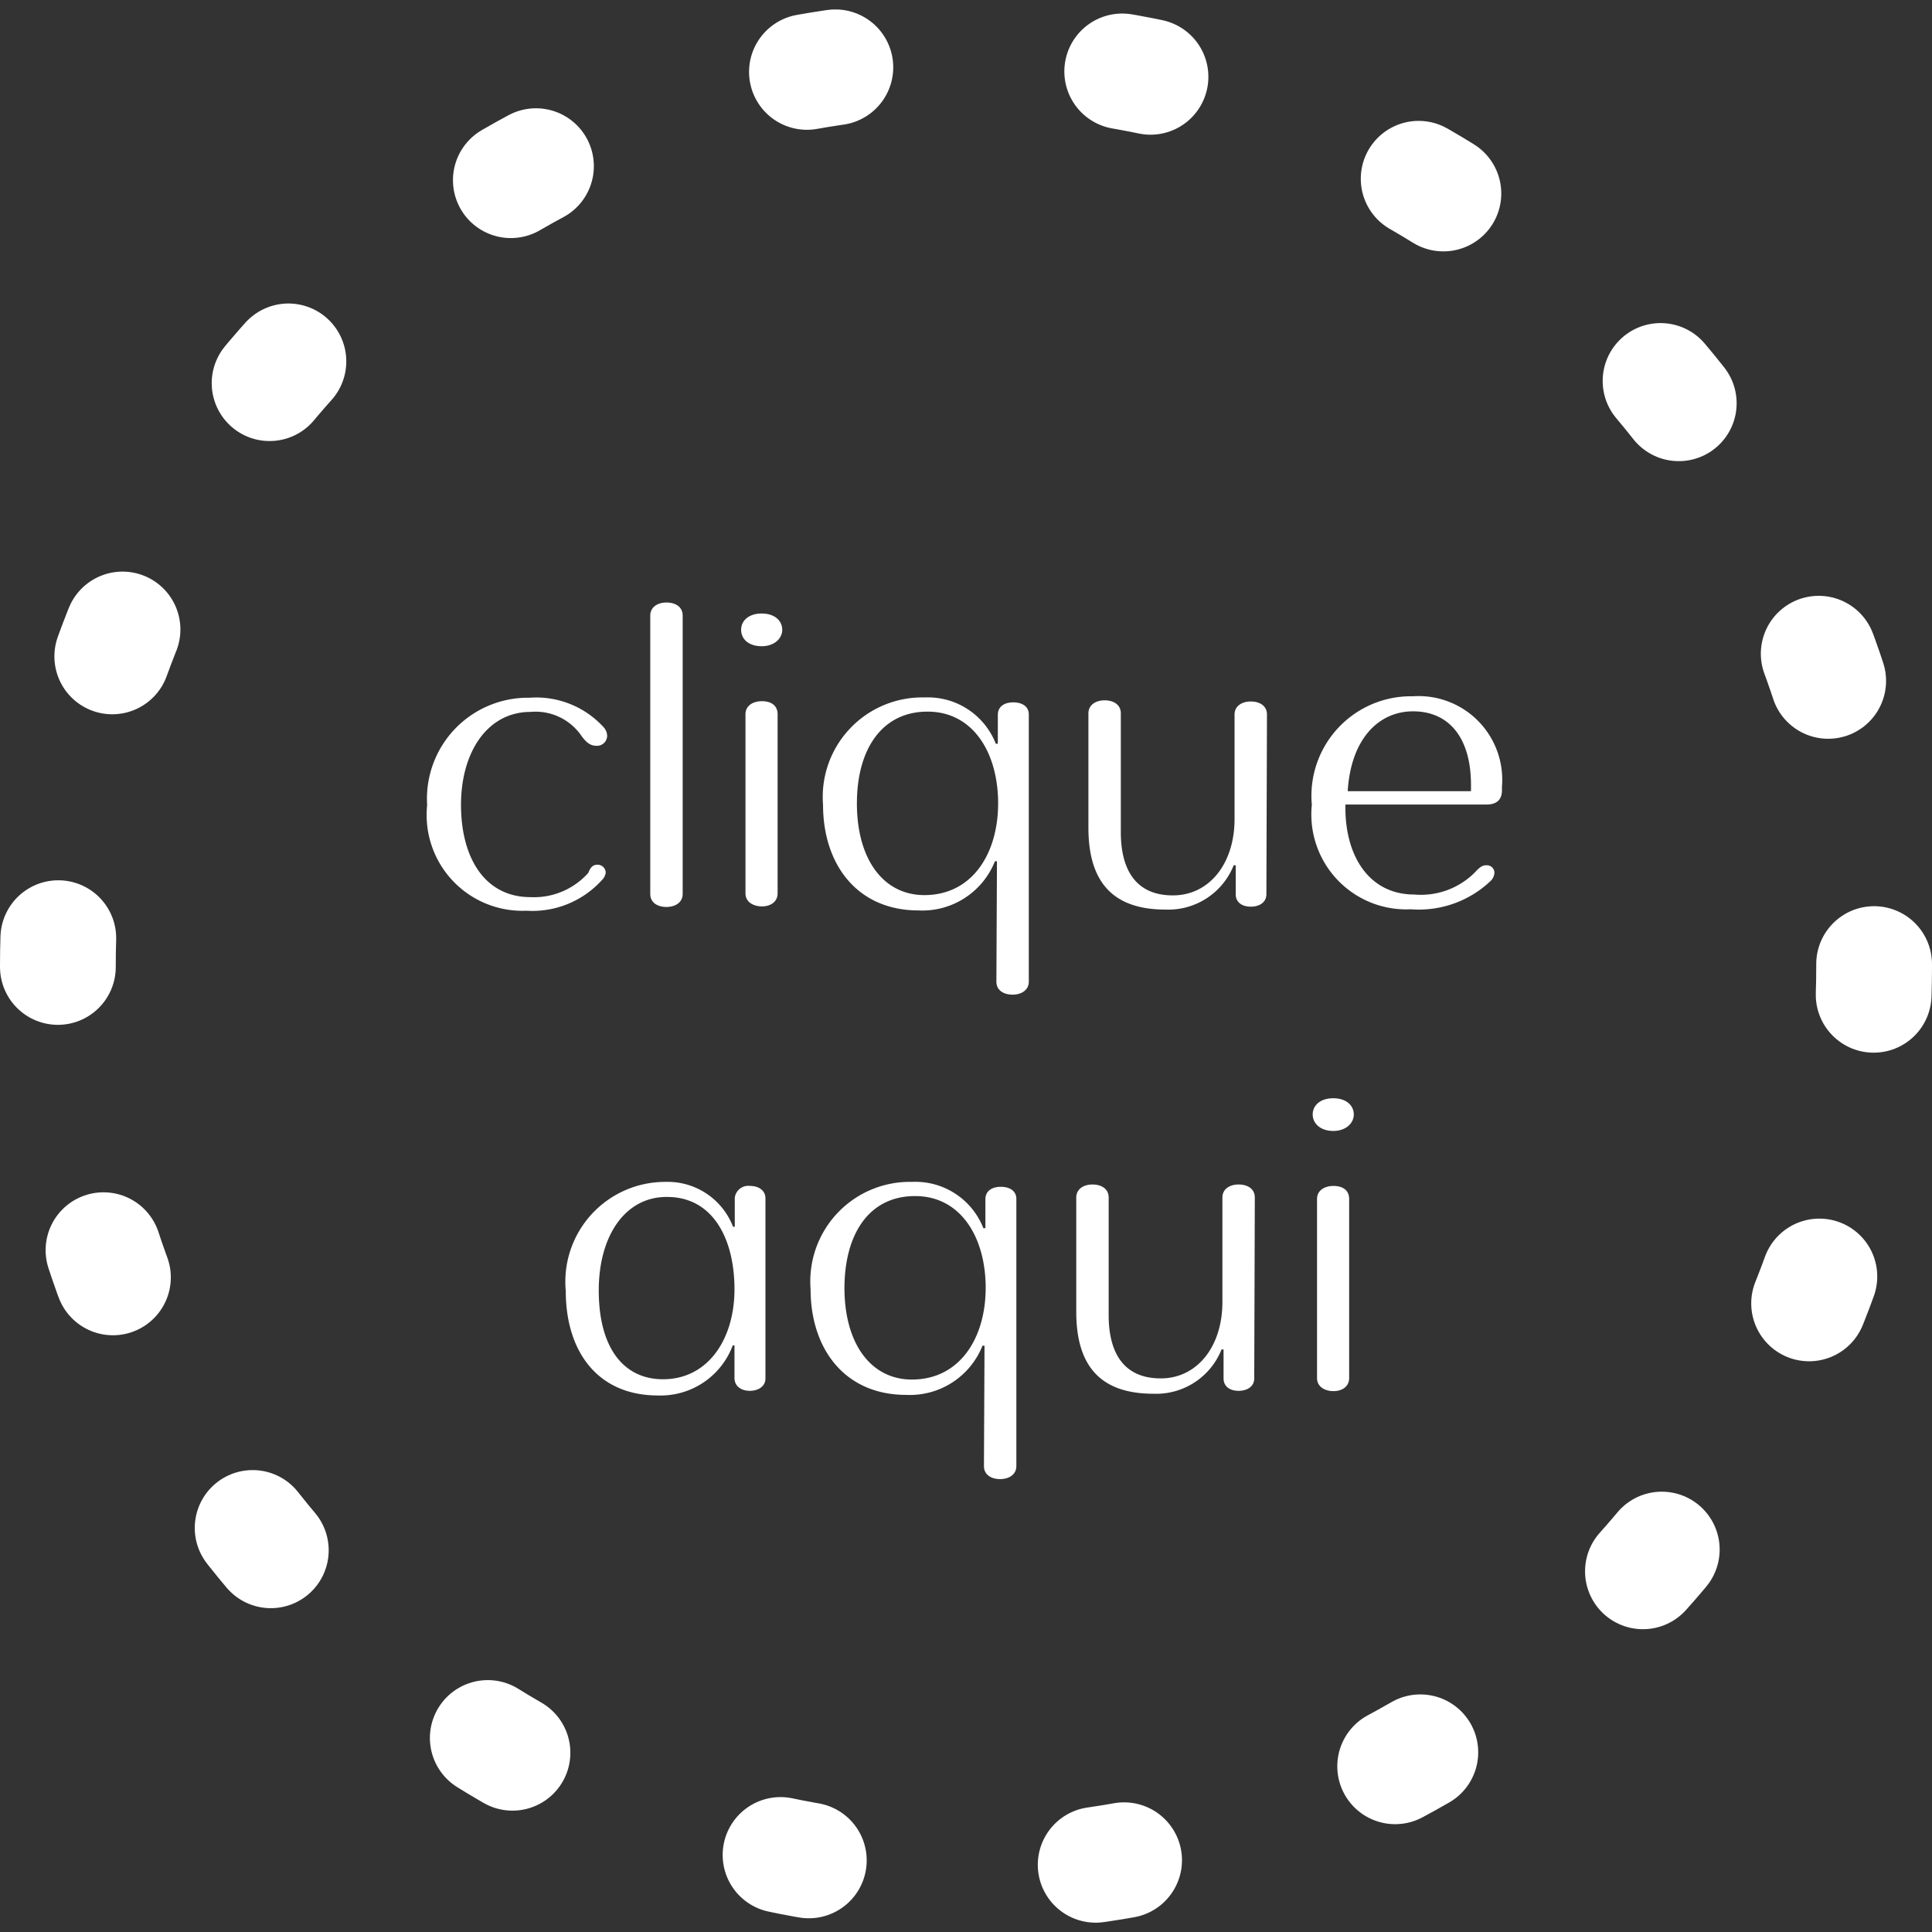 <svg xmlns="http://www.w3.org/2000/svg" viewBox="0 0 66.76 66.76"><rect x="0" y="0" width="66.76" height="66.76" fill="#333333" stroke="none"/><title>p10_s24</title><circle cx="33.38" cy="33.38" r="31.38" fill="none" stroke="#fff" stroke-linecap="round" stroke-linejoin="round" stroke-width="4" stroke-dasharray=".995,9.955"/><path d="M20.65 29.88a.28.28 0 0 1 .28.27.42.42 0 0 1-.13.26 3.24 3.24 0 0 1-2.61 1.06 3.31 3.31 0 0 1-3.43-3.65 3.49 3.49 0 0 1 3.54-3.71 3.15 3.15 0 0 1 2.54 1 .46.46 0 0 1 .14.31.35.35 0 0 1-.38.35c-.21 0-.35-.13-.5-.33a1.92 1.92 0 0 0-1.77-.84c-1.48 0-2.4 1.38-2.4 3.21s.82 3.19 2.4 3.19a2.51 2.51 0 0 0 2-.84c.08-.21.17-.28.32-.28zM22.47 21.27c0-.29.25-.45.56-.45s.56.15.56.45v9.62c0 .29-.25.45-.56.45s-.56-.15-.56-.45zM25.61 21.76c0-.31.26-.56.71-.56s.71.25.71.56-.28.57-.71.57-.71-.23-.71-.57zm.15 2.92c0-.29.25-.45.57-.45s.54.15.54.45v6.19c0 .29-.24.45-.54.45s-.57-.15-.57-.45zM34.45 29.76h-.07a2.7 2.7 0 0 1-2.64 1.7c-2.12 0-3.3-1.59-3.3-3.65a3.44 3.44 0 0 1 3.51-3.71 2.52 2.52 0 0 1 2.46 1.6h.07v-1c0-.28.22-.43.53-.43s.54.14.54.42v9.23c0 .29-.25.45-.56.45s-.56-.15-.56-.45zm-4.84-2c0 1.94.92 3.17 2.33 3.17 1.66 0 2.55-1.44 2.55-3.17s-.85-3.17-2.44-3.17-2.44 1.32-2.44 3.17zM43.76 30.9c0 .28-.24.43-.54.43s-.52-.15-.52-.43v-1h-.07a2.43 2.43 0 0 1-2.36 1.53c-1.86 0-2.66-1-2.66-2.83v-3.95c0-.29.25-.45.56-.45s.56.15.56.45v4.11c0 1.1.38 2.18 1.8 2.18 1.25 0 2.13-1.09 2.13-2.64v-3.61c0-.29.25-.45.56-.45s.56.15.56.45zM50.97 30.14c.18-.2.27-.24.39-.24a.26.26 0 0 1 .28.26.44.44 0 0 1-.11.26 3.6 3.6 0 0 1-2.78 1 3.28 3.28 0 0 1-3.42-3.61 3.44 3.44 0 0 1 3.49-3.75 2.89 2.89 0 0 1 3.08 3.12v.13c0 .28-.14.49-.53.49h-4.88v.11c0 1.7.84 3 2.38 3a2.63 2.63 0 0 0 2.1-.77zm-.14-2.8v-.21c0-1.7-.81-2.55-2-2.55s-2.15.95-2.26 2.76zM25.92 40.98c.29 0 .53.15.53.43v6.22c0 .28-.25.43-.54.43s-.52-.15-.53-.43v-1.14h-.06a2.66 2.66 0 0 1-2.59 1.73c-2.08 0-3.18-1.52-3.18-3.61a3.45 3.45 0 0 1 3.44-3.77 2.42 2.42 0 0 1 2.34 1.55h.06v-1a.47.47 0 0 1 .53-.41zm-5.23 3.61c0 2 .87 3.07 2.22 3.07 1.56 0 2.47-1.39 2.47-3.11s-.73-3.19-2.33-3.19c-1.43-.01-2.36 1.32-2.36 3.23zM34.02 46.5h-.07a2.7 2.7 0 0 1-2.64 1.7c-2.12 0-3.3-1.59-3.3-3.65a3.44 3.44 0 0 1 3.51-3.71 2.52 2.52 0 0 1 2.46 1.6h.07v-1c0-.28.22-.43.53-.43s.54.14.54.42v9.23c0 .29-.25.45-.56.45s-.56-.15-.56-.45zm-4.84-2c0 1.94.92 3.17 2.33 3.17 1.66 0 2.55-1.44 2.55-3.17s-.85-3.17-2.44-3.17-2.44 1.31-2.44 3.19zM43.34 47.63c0 .28-.24.43-.54.43s-.52-.15-.52-.43v-1h-.07a2.43 2.43 0 0 1-2.36 1.53c-1.86 0-2.66-1-2.66-2.83v-3.95c0-.29.25-.45.56-.45s.56.15.56.45v4.07c0 1.1.38 2.18 1.8 2.18 1.25 0 2.13-1.09 2.13-2.64v-3.61c0-.29.25-.45.56-.45s.56.15.56.45zM45.36 38.51c0-.31.26-.56.71-.56s.71.25.71.56-.28.57-.71.57-.71-.25-.71-.57zm.15 2.92c0-.29.25-.45.57-.45s.54.15.54.45v6.19c0 .29-.24.45-.54.45s-.57-.15-.57-.45z" fill="#fff"/></svg>